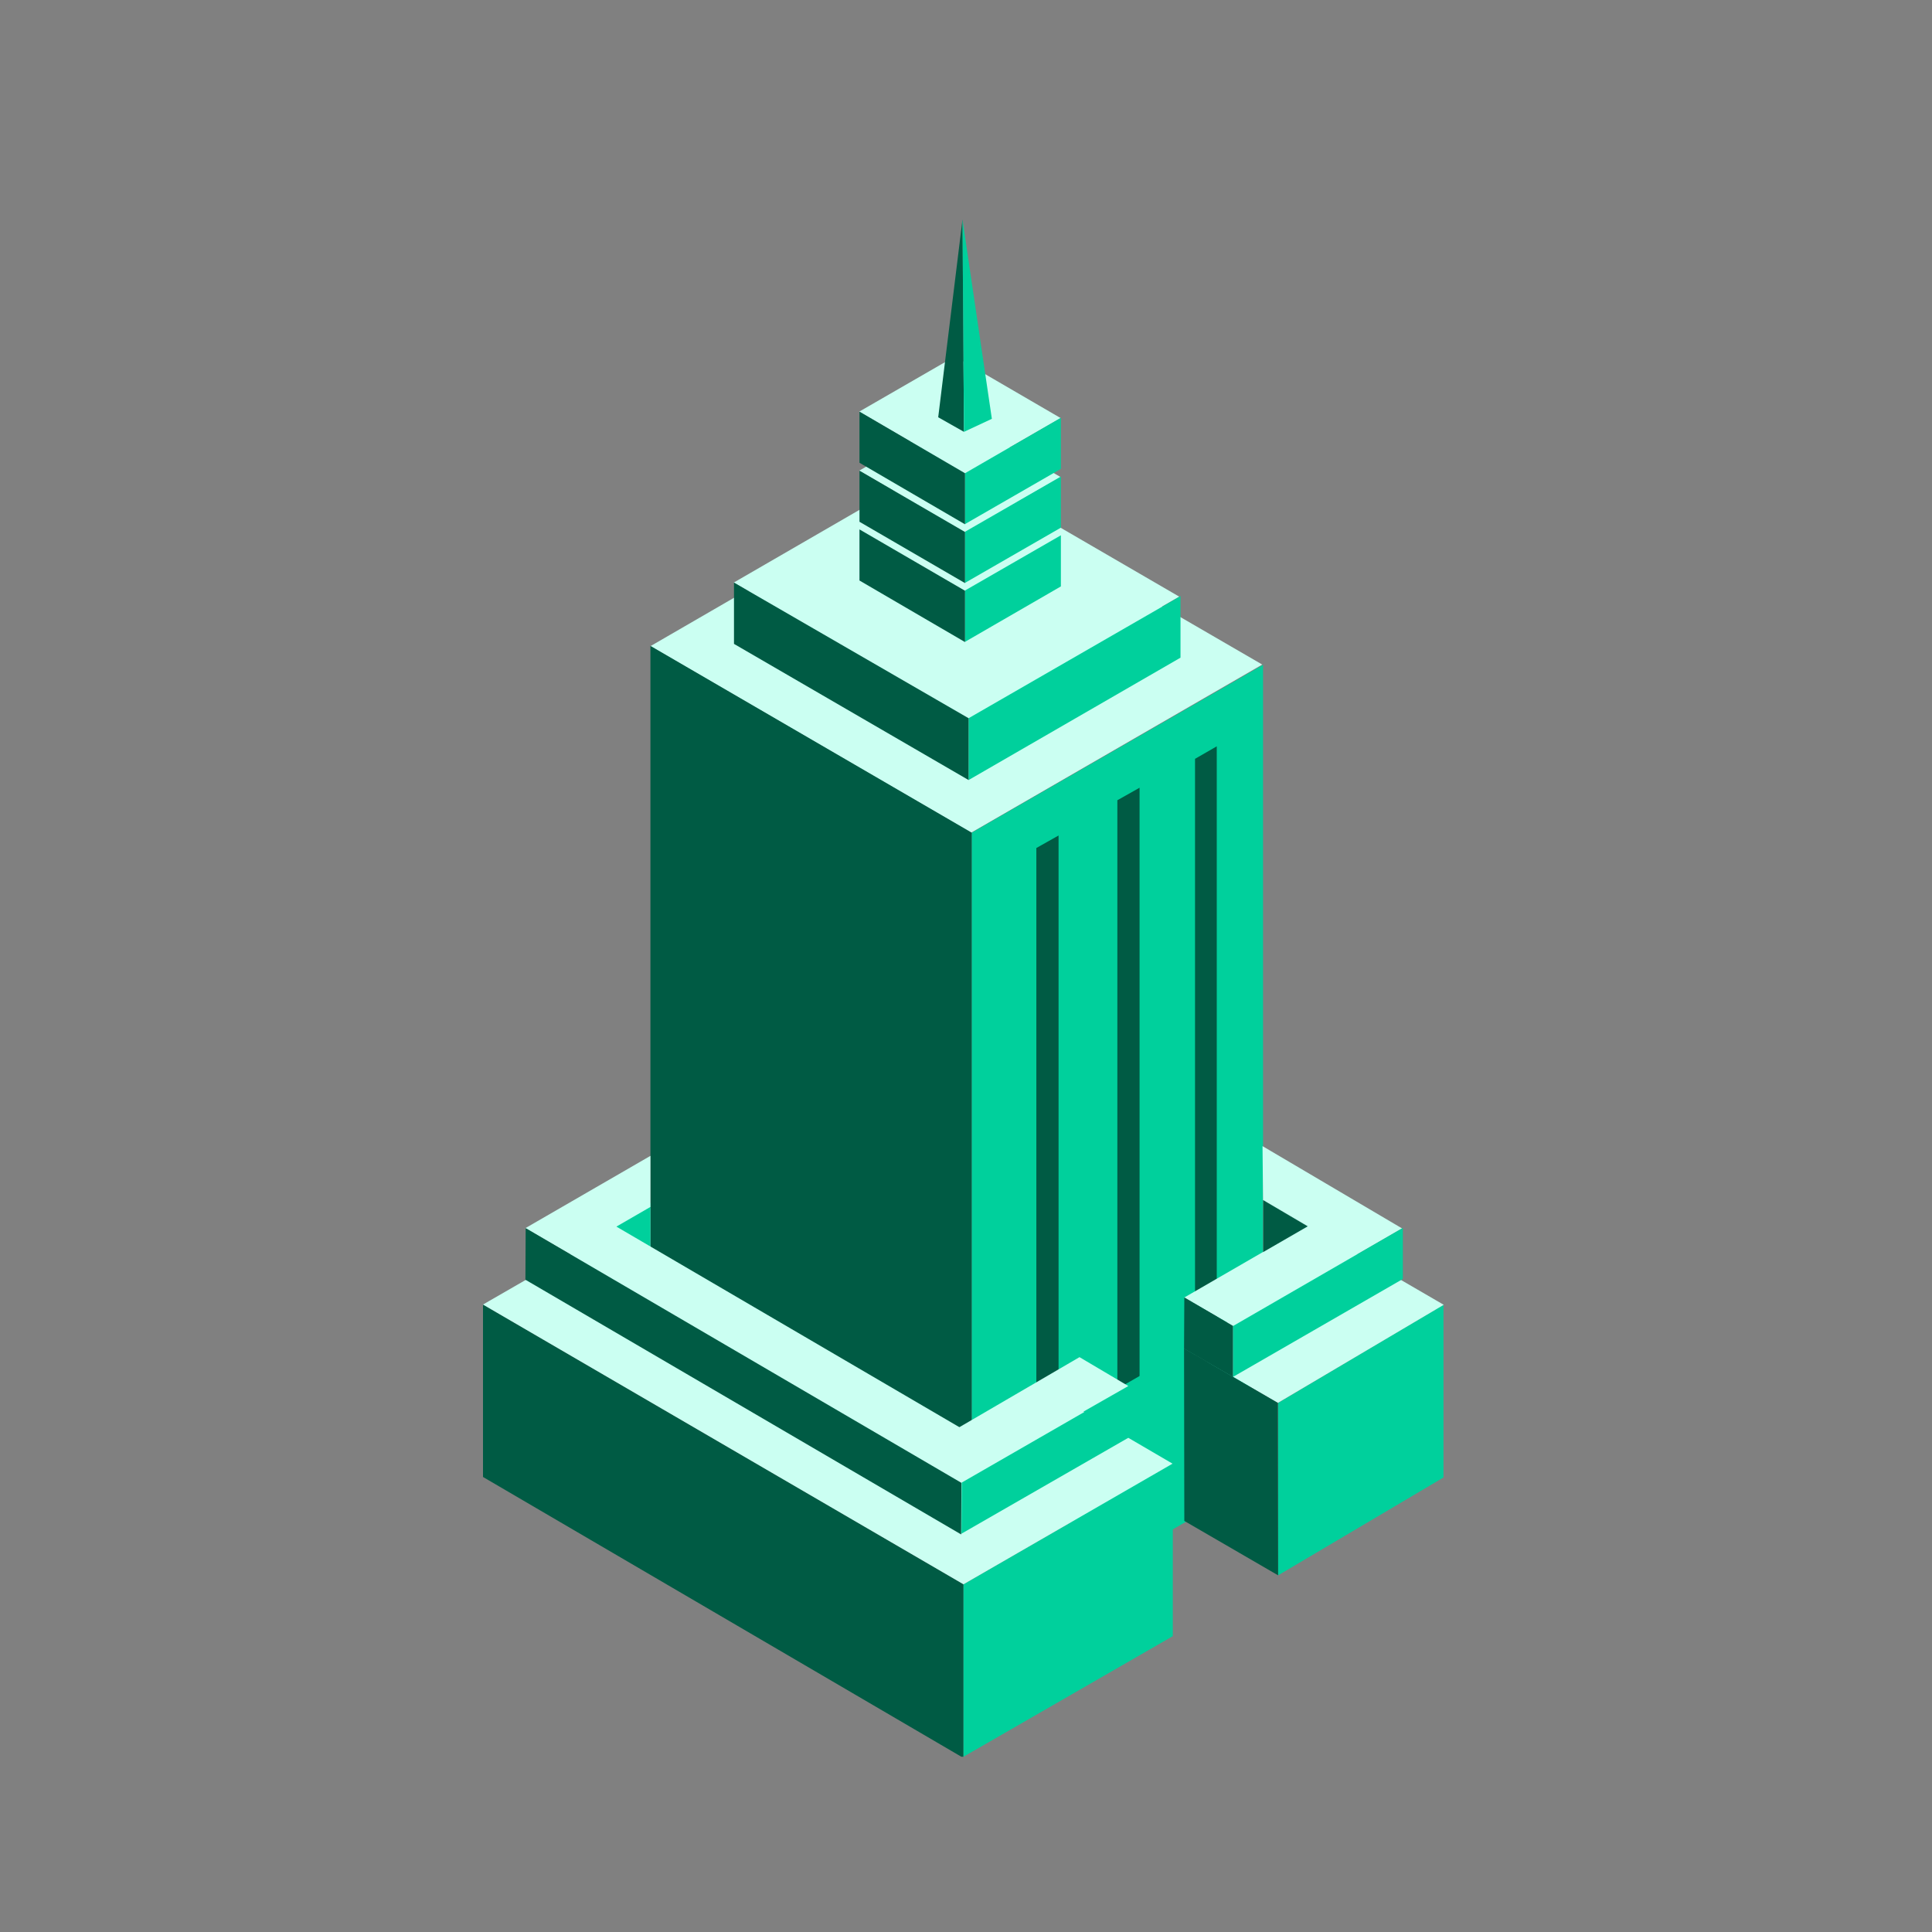 <svg width="44" height="44" viewBox="0 0 44 44" fill="none" xmlns="http://www.w3.org/2000/svg">
<rect x="0" y="0" width="44" height="44" fill="#808080" stroke="none"/>
<g clip-path="url(#clip0_465_22112)">
<path d="M21.943 36.081L11 29.71V33.637L21.943 40.037" fill="#005B44"/>
<path d="M14.813 14.716L22.117 18.964L28.747 15.135L21.425 10.888L14.813 14.716Z" fill="#CBFFF2"/>
<path d="M22.129 35.22L28.765 31.397V15.141L22.129 18.964V35.22Z" fill="#00D09C"/>
<path d="M22.129 18.963L14.813 14.71V30.966L22.129 35.219" fill="#005B44"/>
<path d="M23.602 33.236L24.108 32.95V19.028L23.602 19.313V33.236Z" fill="#005B44"/>
<path d="M25.447 32.148L25.953 31.863V17.94L25.447 18.225V32.148Z" fill="#005B44"/>
<path d="M27.216 31.182L27.711 30.897V16.997L27.216 17.282V31.182Z" fill="#005B44"/>
<path d="M29.108 31.95V35.877L32.874 33.649V29.716" fill="#00D09C"/>
<path d="M24.393 32.235V36.168L27.013 34.655V30.728" fill="#00D09C"/>
<path d="M26.71 33.329L21.943 36.081V40.008L26.71 37.262V33.329Z" fill="#00D09C"/>
<path d="M29.102 31.95L32.88 29.716L28.765 27.325V29.617L26.966 30.711L29.102 31.95Z" fill="#CBFFF2"/>
<path d="M24.574 32.089L22.257 33.428L14.807 29.087V27.516L11 29.71L21.943 36.081L26.704 33.334L24.574 32.089Z" fill="#CBFFF2"/>
<path d="M29.108 35.877L26.972 34.638L26.966 30.71L29.102 31.95L29.108 35.877Z" fill="#005B44"/>
<path d="M16.71 13.268L22.024 16.369L26.856 13.588L21.518 10.487L16.71 13.268Z" fill="#CBFFF2"/>
<path d="M22.059 17.765L26.885 14.978V13.576L22.059 16.357V17.765Z" fill="#00D09C"/>
<path d="M22.059 16.357L16.716 13.268V14.664L22.059 17.765" fill="#005B44"/>
<path d="M19.568 12.057L21.972 13.46L24.155 12.203L21.745 10.818L19.568 12.057Z" fill="#CBFFF2"/>
<path d="M21.978 14.617L24.161 13.355V12.191L21.978 13.448V14.617Z" fill="#00D09C"/>
<path d="M21.978 13.454L19.574 12.057V13.221L21.978 14.623" fill="#005B44"/>
<path d="M19.568 10.719L21.972 12.122L24.155 10.865L21.745 9.463L19.568 10.719Z" fill="#CBFFF2"/>
<path d="M21.978 13.274L24.161 12.017V10.853L21.978 12.11V13.274Z" fill="#00D09C"/>
<path d="M21.978 12.116L19.574 10.72V11.883L21.978 13.28" fill="#005B44"/>
<path d="M19.568 9.375L21.972 10.778L24.155 9.521L21.745 8.119L19.568 9.375Z" fill="#CBFFF2"/>
<path d="M21.978 11.935L24.161 10.678V9.515L21.978 10.777V11.935Z" fill="#00D09C"/>
<path d="M21.978 10.778L19.574 9.375V10.539L21.978 11.941" fill="#005B44"/>
<path d="M21.954 9.835L21.92 5L21.367 9.503L21.954 9.835Z" fill="#005B44"/>
<path d="M21.954 9.835L21.92 5L22.589 9.538L21.954 9.835Z" fill="#00D09C"/>
<path d="M13.963 29.041L14.813 28.511V27.394L13.963 27.883V29.041Z" fill="#00D09C"/>
<path d="M14.038 27.935L14.813 27.487V26.324L11.966 27.97L22.147 33.905L23.142 33.259L14.038 27.935Z" fill="#CBFFF2"/>
<path d="M11.972 27.97L11.966 29.145L21.89 34.946L21.896 33.771L11.972 27.97Z" fill="#005B44"/>
<path d="M25.697 31.566L24.585 30.908L20.802 33.114L21.879 33.742L25.697 31.566Z" fill="#CBFFF2"/>
<path d="M28.753 26.102L28.765 27.33L29.783 27.924L26.966 29.553L28.084 30.198L31.931 27.976L28.753 26.102Z" fill="#CBFFF2"/>
<path d="M28.084 31.362L26.966 30.716L26.972 29.547L28.084 30.198V31.362Z" fill="#005B44"/>
<path d="M28.765 28.517L29.783 27.929L28.765 27.33V28.517Z" fill="#005B44"/>
<path d="M21.896 34.929L25.703 32.741V31.577L21.902 33.765L21.896 34.929Z" fill="#00D09C"/>
<path d="M31.949 27.964L28.084 30.198V31.356L31.949 29.128V27.964Z" fill="#00D09C"/>
</g>
<defs>
<clipPath id="clip0_465_22112">
<rect width="21.88" height="35.008" fill="white" transform="translate(11 5)"/>
</clipPath>
</defs>
</svg>
